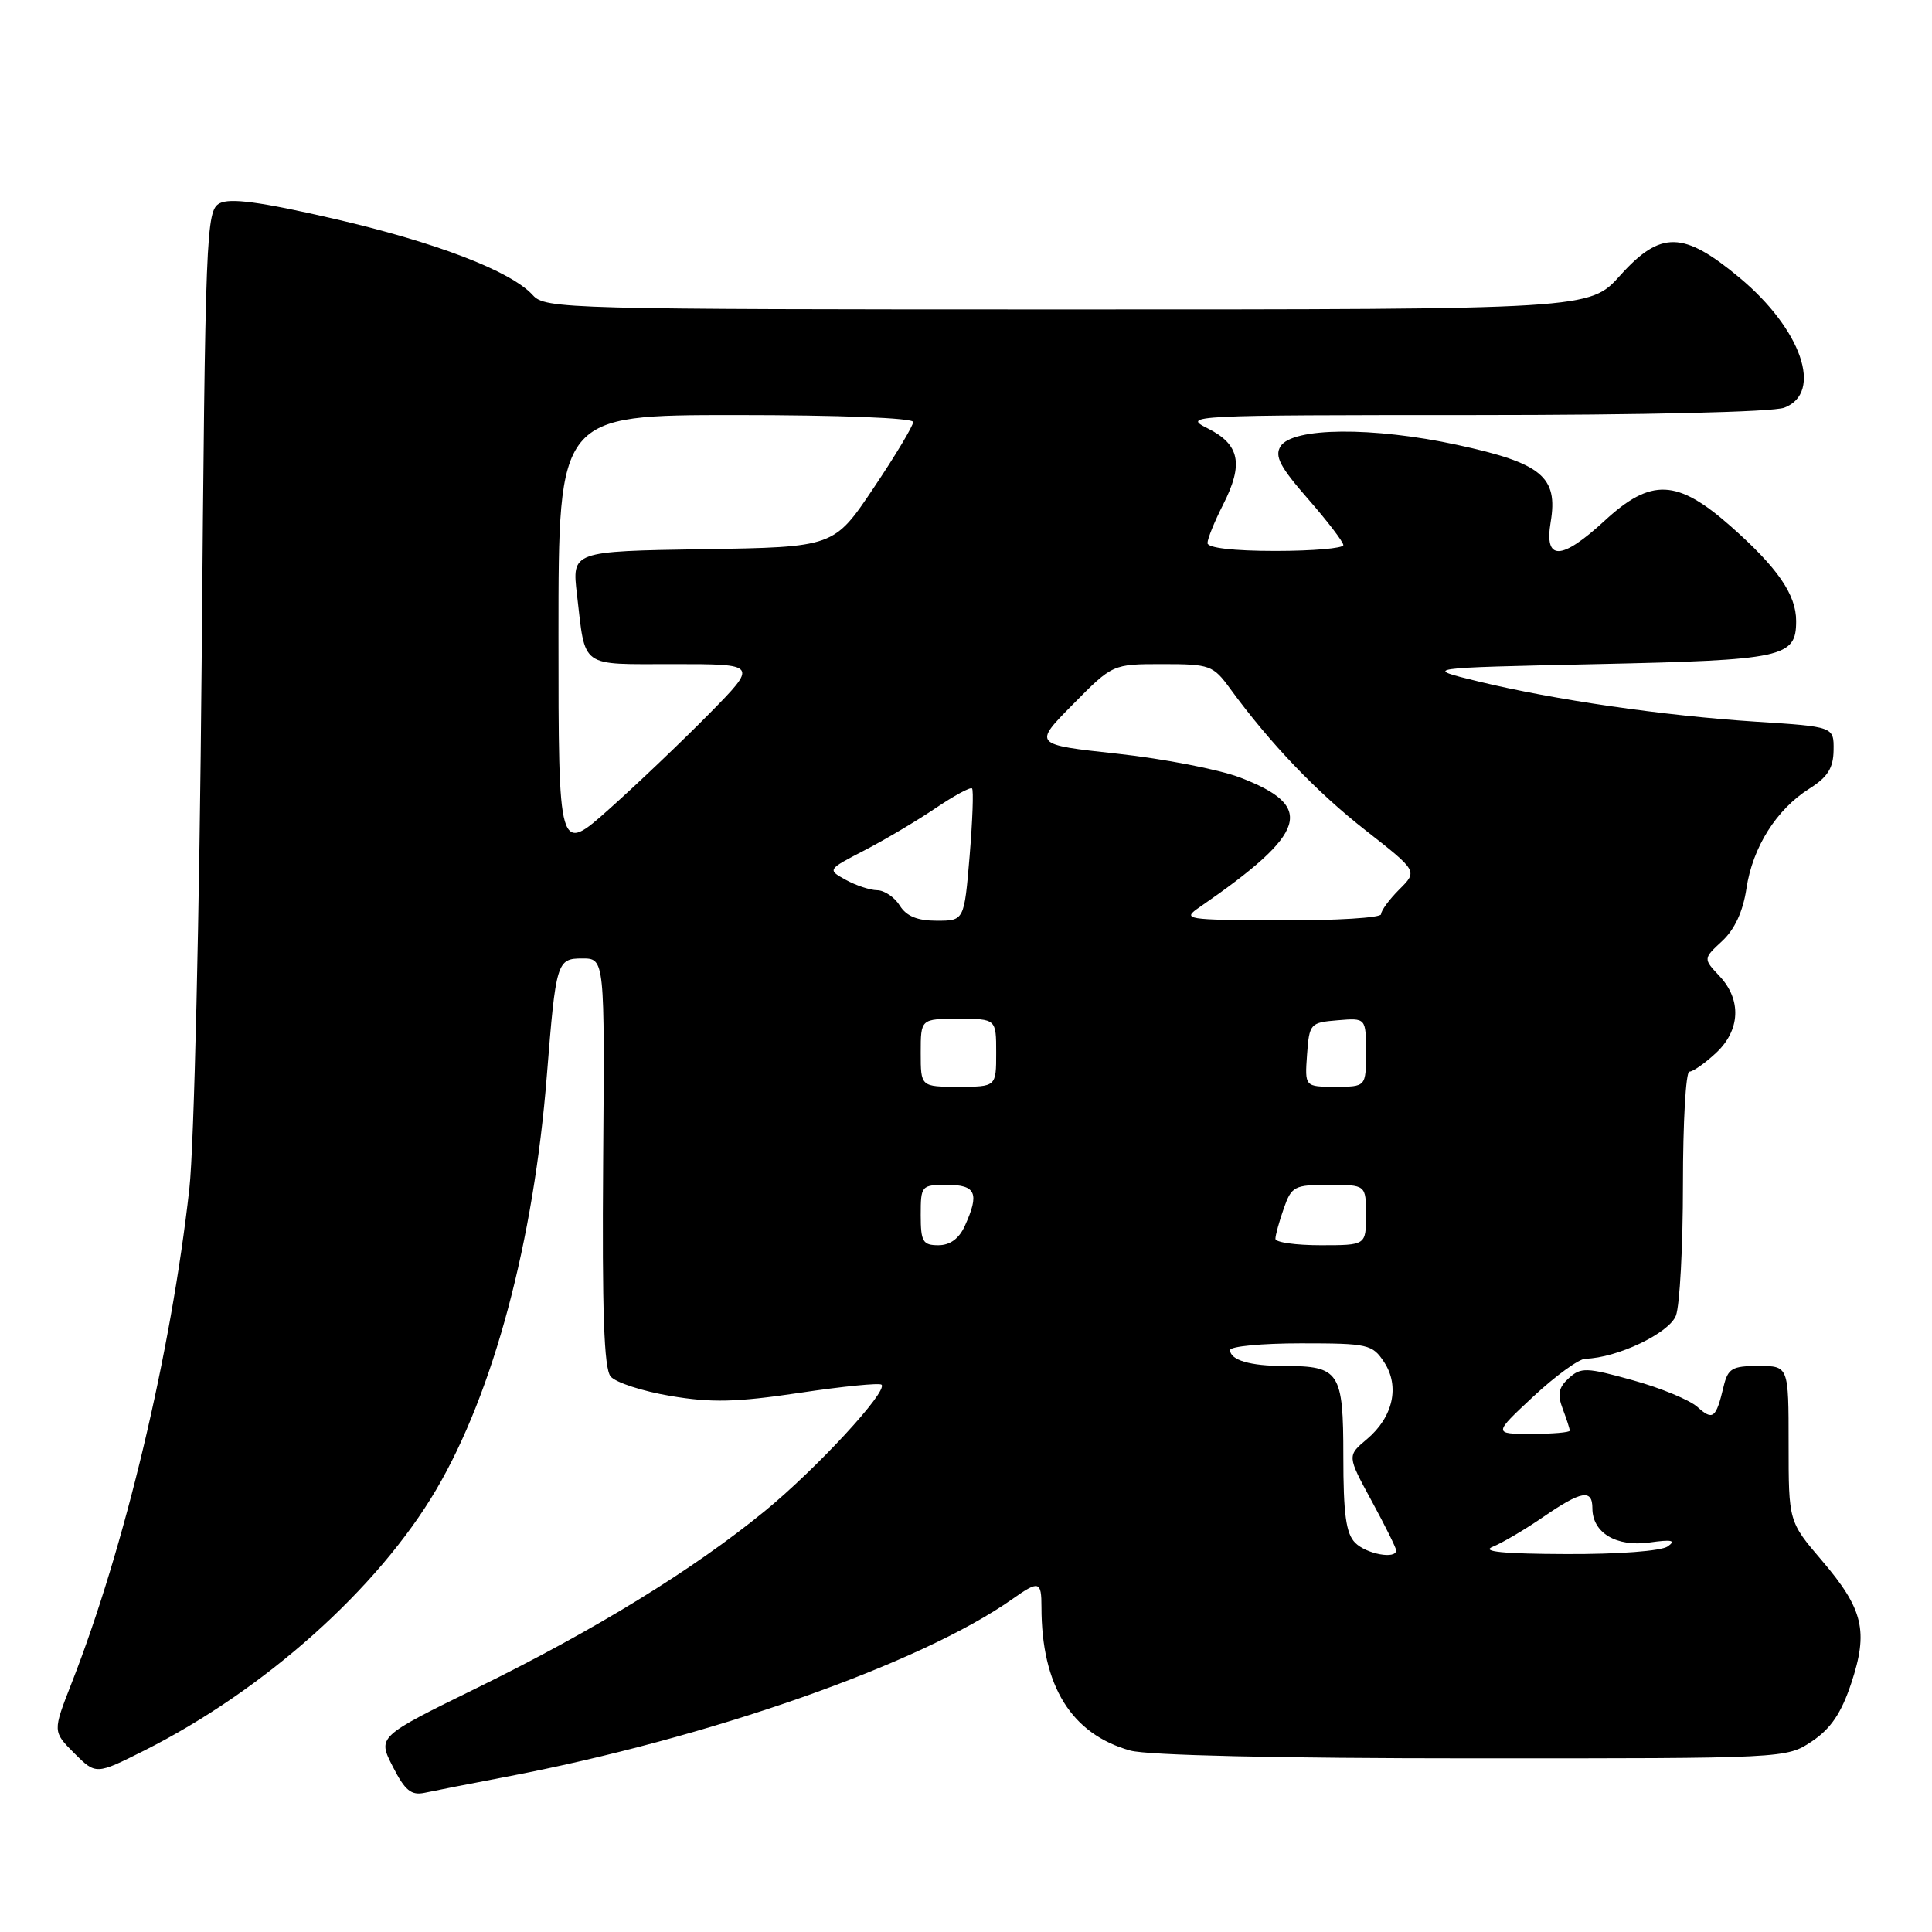 <?xml version="1.0" encoding="UTF-8" standalone="no"?>
<!DOCTYPE svg PUBLIC "-//W3C//DTD SVG 1.1//EN" "http://www.w3.org/Graphics/SVG/1.1/DTD/svg11.dtd" >
<svg xmlns="http://www.w3.org/2000/svg" xmlns:xlink="http://www.w3.org/1999/xlink" version="1.1" viewBox="0 0 256 256">
 <g >
 <path fill="currentColor"
d=" M 67.00 235.45 C 93.91 230.33 121.98 220.47 134.15 211.88 C 137.67 209.39 138.00 209.48 138.00 212.95 C 138.00 223.40 141.96 229.78 149.78 231.96 C 152.06 232.59 169.57 232.99 195.10 232.99 C 236.70 233.00 236.70 233.00 240.10 230.73 C 242.59 229.06 243.98 227.00 245.29 223.07 C 247.60 216.13 246.91 213.23 241.42 206.79 C 237.00 201.62 237.00 201.62 237.00 191.31 C 237.00 181.00 237.00 181.00 233.02 181.00 C 229.50 181.00 228.96 181.32 228.38 183.75 C 227.38 187.94 226.96 188.27 224.93 186.44 C 223.91 185.51 220.04 183.91 216.35 182.89 C 210.20 181.18 209.48 181.16 207.88 182.61 C 206.52 183.84 206.34 184.75 207.06 186.66 C 207.58 188.02 208.00 189.33 208.00 189.57 C 208.00 189.80 205.72 190.00 202.93 190.00 C 197.86 190.00 197.86 190.00 203.18 185.04 C 206.11 182.31 209.21 180.06 210.07 180.04 C 214.29 179.94 221.18 176.65 222.07 174.32 C 222.58 172.97 223.00 165.15 223.00 156.93 C 223.00 148.72 223.38 142.00 223.85 142.00 C 224.32 142.00 225.90 140.90 227.35 139.55 C 230.61 136.53 230.80 132.48 227.84 129.33 C 225.68 127.03 225.68 127.03 228.20 124.69 C 229.85 123.16 230.96 120.77 231.41 117.75 C 232.23 112.26 235.39 107.25 239.75 104.50 C 242.18 102.97 242.93 101.77 242.96 99.40 C 243.00 96.29 243.00 96.29 232.71 95.63 C 220.37 94.83 206.03 92.75 195.91 90.30 C 188.50 88.50 188.50 88.50 211.60 88.00 C 236.40 87.46 238.00 87.12 238.00 82.28 C 238.00 78.79 235.55 75.23 229.35 69.75 C 222.25 63.47 218.78 63.31 212.62 69.00 C 206.87 74.30 204.60 74.36 205.47 69.18 C 206.48 63.18 204.29 61.37 193.10 58.95 C 181.92 56.53 171.26 56.62 169.68 59.14 C 168.86 60.44 169.61 61.87 173.33 66.12 C 175.90 69.06 178.00 71.81 178.00 72.23 C 178.00 72.65 173.95 73.00 169.00 73.00 C 163.44 73.00 160.00 72.60 160.00 71.96 C 160.00 71.39 160.93 69.10 162.06 66.88 C 164.81 61.48 164.29 58.89 160.00 56.75 C 156.61 55.06 157.69 55.00 195.18 55.00 C 217.90 55.00 234.93 54.60 236.43 54.02 C 241.62 52.05 238.71 43.62 230.48 36.78 C 223.05 30.59 220.04 30.54 214.68 36.50 C 210.64 41.00 210.64 41.00 141.47 41.00 C 74.96 41.00 72.24 40.93 70.60 39.11 C 67.70 35.91 57.68 32.07 44.04 28.94 C 34.48 26.74 30.48 26.21 29.10 26.94 C 27.31 27.91 27.20 30.53 26.72 87.73 C 26.43 121.28 25.72 151.89 25.09 157.50 C 22.65 179.35 16.52 205.09 9.47 223.07 C 6.98 229.44 6.98 229.44 9.84 232.31 C 12.71 235.17 12.71 235.17 19.11 231.96 C 35.05 223.94 50.09 210.50 57.81 197.37 C 65.40 184.44 70.72 164.52 72.46 142.50 C 73.66 127.44 73.79 127.00 77.15 127.00 C 80.13 127.00 80.13 127.00 79.92 153.97 C 79.77 173.75 80.03 181.33 80.91 182.39 C 81.57 183.19 85.14 184.35 88.84 184.97 C 94.27 185.89 97.56 185.81 105.95 184.56 C 111.66 183.70 116.55 183.22 116.81 183.48 C 117.68 184.35 108.20 194.61 101.31 200.25 C 91.82 208.01 78.83 215.99 63.26 223.63 C 50.02 230.12 50.02 230.12 52.04 234.07 C 53.66 237.26 54.49 237.93 56.28 237.55 C 57.50 237.29 62.33 236.34 67.00 235.45 Z  M 179.57 204.43 C 178.35 203.21 178.00 200.62 178.00 192.96 C 178.00 181.76 177.50 181.00 170.15 181.00 C 165.66 181.00 163.00 180.22 163.00 178.89 C 163.00 178.40 167.22 178.00 172.38 178.00 C 181.29 178.00 181.85 178.13 183.41 180.50 C 185.51 183.70 184.59 187.78 181.12 190.70 C 178.50 192.90 178.50 192.90 181.75 198.88 C 183.54 202.17 185.00 205.12 185.00 205.43 C 185.00 206.65 181.06 205.92 179.57 204.43 Z  M 197.80 204.95 C 199.06 204.44 202.07 202.67 204.48 201.01 C 209.54 197.53 211.00 197.27 211.00 199.85 C 211.00 203.10 214.16 205.00 218.55 204.39 C 221.51 203.97 222.12 204.10 221.00 204.90 C 220.13 205.52 214.48 205.95 207.50 205.92 C 199.13 205.89 196.20 205.59 197.80 204.95 Z  M 122.00 161.00 C 122.00 157.10 122.08 157.00 125.50 157.00 C 129.33 157.00 129.81 158.12 127.84 162.45 C 127.08 164.13 125.88 165.00 124.34 165.00 C 122.28 165.00 122.00 164.53 122.00 161.00 Z  M 169.00 164.15 C 169.00 163.68 169.49 161.88 170.10 160.15 C 171.13 157.19 171.50 157.00 176.10 157.00 C 181.00 157.00 181.00 157.00 181.00 161.00 C 181.00 165.00 181.00 165.00 175.00 165.00 C 171.70 165.00 169.00 164.62 169.00 164.15 Z  M 122.00 139.50 C 122.00 135.00 122.00 135.00 127.00 135.00 C 132.00 135.00 132.00 135.00 132.00 139.50 C 132.00 144.00 132.00 144.00 127.00 144.00 C 122.00 144.00 122.00 144.00 122.00 139.50 Z  M 173.19 139.75 C 173.49 135.62 173.61 135.49 177.25 135.19 C 181.00 134.88 181.00 134.88 181.00 139.44 C 181.00 144.00 181.00 144.00 176.94 144.00 C 172.89 144.00 172.89 144.00 173.19 139.75 Z  M 119.23 120.00 C 118.55 118.90 117.20 117.98 116.24 117.96 C 115.28 117.95 113.40 117.32 112.06 116.58 C 109.62 115.23 109.62 115.23 114.56 112.67 C 117.28 111.26 121.51 108.75 123.96 107.09 C 126.41 105.44 128.59 104.25 128.80 104.47 C 129.02 104.68 128.87 108.71 128.48 113.43 C 127.76 122.00 127.76 122.00 124.12 122.00 C 121.56 122.00 120.11 121.41 119.23 120.00 Z  M 158.96 120.20 C 173.29 110.31 174.36 106.85 164.27 103.01 C 161.48 101.95 154.18 100.54 148.05 99.87 C 136.90 98.66 136.90 98.66 142.17 93.33 C 147.43 88.00 147.43 88.00 154.03 88.00 C 160.32 88.00 160.74 88.15 163.00 91.25 C 168.33 98.55 174.48 104.97 180.98 110.05 C 187.85 115.43 187.85 115.43 185.42 117.85 C 184.09 119.18 183.00 120.66 183.00 121.14 C 183.00 121.61 177.04 121.98 169.75 121.95 C 156.98 121.90 156.59 121.83 158.96 120.20 Z  M 74.00 84.10 C 74.00 55.00 74.00 55.00 97.50 55.00 C 111.22 55.00 121.00 55.38 121.00 55.92 C 121.00 56.43 118.64 60.37 115.75 64.67 C 110.50 72.50 110.50 72.50 93.14 72.77 C 75.78 73.05 75.78 73.05 76.45 78.77 C 77.61 88.66 76.69 88.00 89.29 88.00 C 100.44 88.00 100.44 88.00 93.97 94.58 C 90.41 98.19 84.46 103.87 80.75 107.18 C 74.00 113.21 74.00 113.21 74.00 84.10 Z "/>
</g>
</svg>